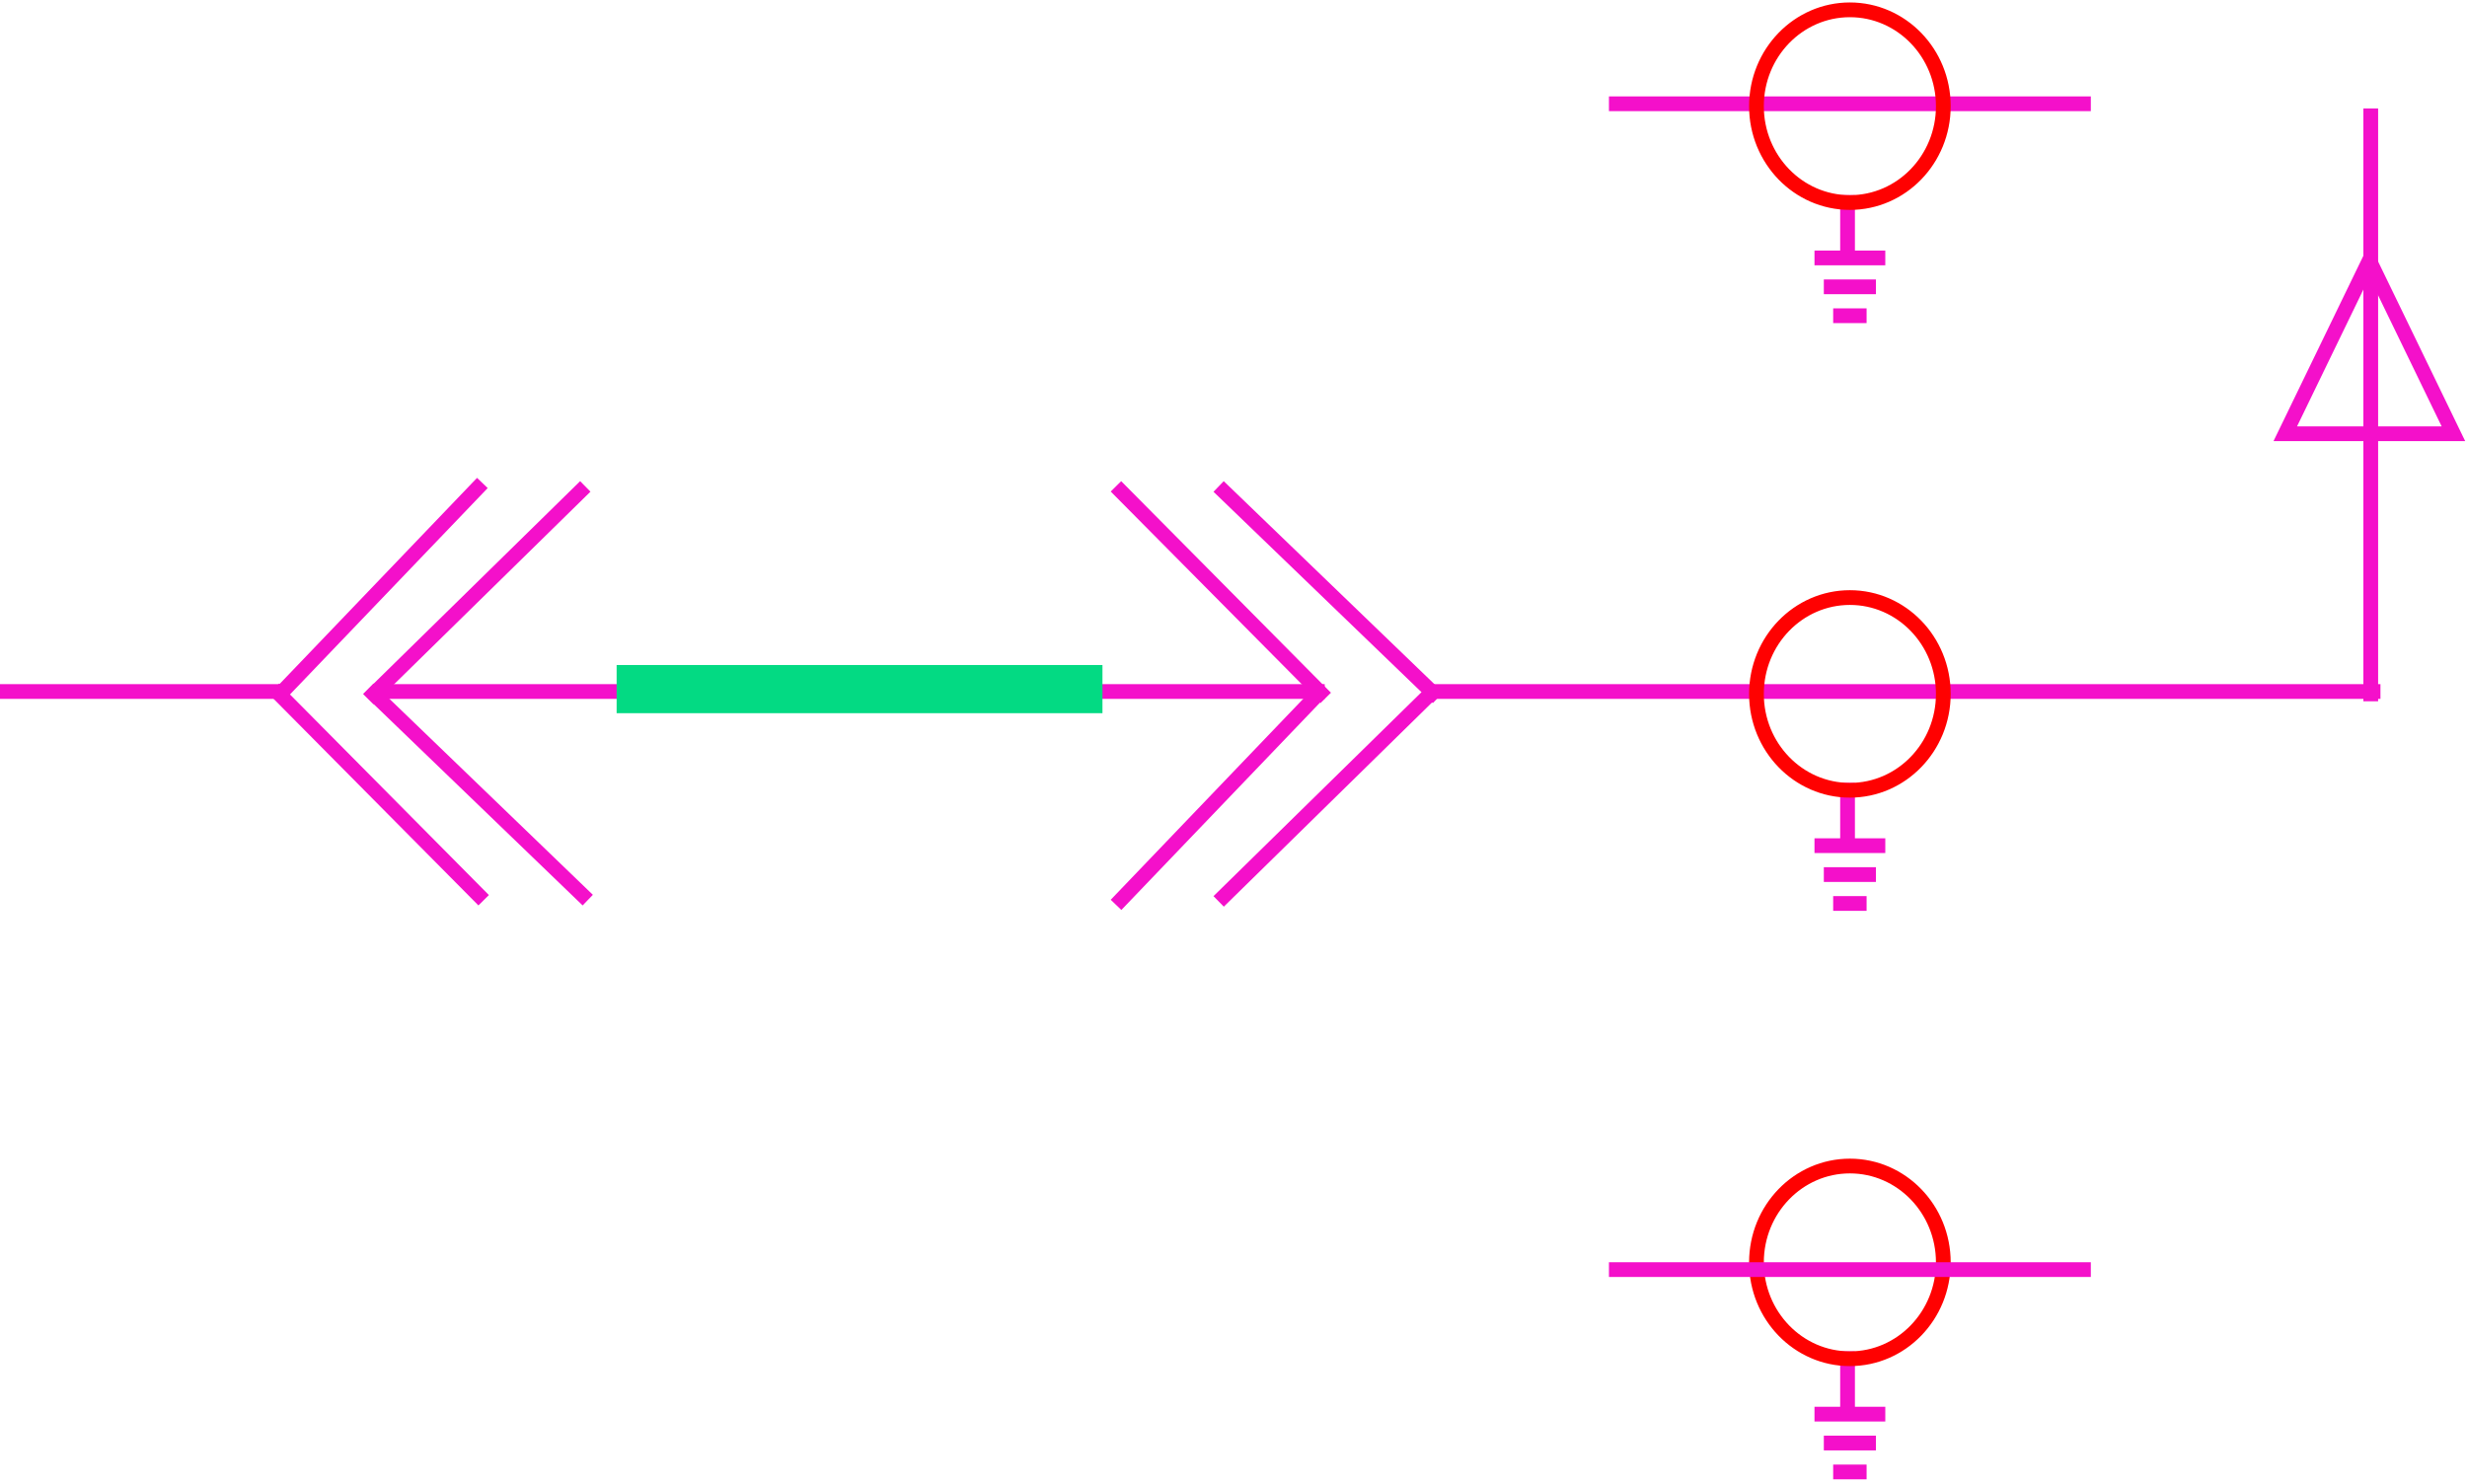 <svg width="251px" height="151px" viewBox="0 0 251 151" version="1.1" xmlns="http://www.w3.org/2000/svg" xmlns:xlink="http://www.w3.org/1999/xlink">
    <!-- Generator: Sketch 43.1 (39012) - http://www.bohemiancoding.com/sketch -->
    <desc>Created with Sketch.</desc>
    <defs></defs>
    <g id="Page-1" stroke="none" stroke-width="1" fill="none" fill-rule="evenodd">
        <g id="Artboard" transform="translate(0, -15)">
            <g id="Group" transform="translate(0, 16)">
                <path d="M0,69.363 L28.517,69.363" id="Line" stroke="#F410CA" stroke-width="1.5" stroke-linecap="square"></path>
                <path d="M28.517,69.608 L48.559,48.685" id="Line" stroke="#F410CA" stroke-width="1.5" stroke-linecap="square"></path>
                <path d="M28.395,69.608 L48.681,90.07" id="Line" stroke="#F410CA" stroke-width="1.5" stroke-linecap="square"></path>
                <path d="M38.023,69.608 L59.26,90.07" id="Line" stroke="#F410CA" stroke-width="1.5" stroke-linecap="square"></path>
                <path d="M114.068,49.02 L134.355,69.482" id="Line" stroke="#F410CA" stroke-width="1.5" stroke-linecap="square"></path>
                <path d="M124.525,49.02 L145.762,69.482" id="Line" stroke="#F410CA" stroke-width="1.5" stroke-linecap="square"></path>
                <path d="M38.023,69.608 L59.015,49.02" id="Line" stroke="#F410CA" stroke-width="1.5" stroke-linecap="square"></path>
                <path d="M114.068,90.531 L134.11,69.608" id="Line" stroke="#F410CA" stroke-width="1.5" stroke-linecap="square"></path>
                <path d="M124.525,90.196 L145.517,69.608" id="Line" stroke="#F410CA" stroke-width="1.5" stroke-linecap="square"></path>
                <path d="M38.973,69.363 L134.03,69.363" id="Line" stroke="#F410CA" stroke-width="1.5" stroke-linecap="square"></path>
                <path d="M146.388,69.363 L241.445,69.363" id="Line" stroke="#F410CA" stroke-width="1.5" stroke-linecap="square"></path>
                <path d="M164.449,9.559 L211.977,9.559" id="Line" stroke="#F410CA" stroke-width="1.5" stroke-linecap="square"></path>
                <path d="M185.361,25.245 L191.065,25.245" id="Line" stroke="#F410CA" stroke-width="1.5" stroke-linecap="square"></path>
                <path d="M187.262,31.127 L189.163,31.127" id="Line" stroke="#F410CA" stroke-width="1.5" stroke-linecap="square"></path>
                <path d="M186.312,28.186 L190.114,28.186" id="Line" stroke="#F410CA" stroke-width="1.5" stroke-linecap="square"></path>
                <path d="M187.975,19.608 L187.975,24.51" id="Line" stroke="#F410CA" stroke-width="1.5" stroke-linecap="square"></path>
                <path d="M185.361,142.892 L191.065,142.892" id="Line" stroke="#F410CA" stroke-width="1.5" stroke-linecap="square"></path>
                <path d="M187.262,148.775 L189.163,148.775" id="Line" stroke="#F410CA" stroke-width="1.5" stroke-linecap="square"></path>
                <path d="M186.312,145.833 L190.114,145.833" id="Line" stroke="#F410CA" stroke-width="1.5" stroke-linecap="square"></path>
                <path d="M187.975,137.255 L187.975,142.157" id="Line" stroke="#F410CA" stroke-width="1.5" stroke-linecap="square"></path>
                <ellipse id="Oval" stroke="#FF0101" stroke-width="1.5" cx="188.213" cy="9.804" rx="9.506" ry="9.804"></ellipse>
                <ellipse id="Oval" stroke="#FF0101" stroke-width="1.5" cx="188.213" cy="127.451" rx="9.506" ry="9.804"></ellipse>
                <path d="M241.207,69.608 L241.207,10.784" id="Line" stroke="#F410CA" stroke-width="1.5" stroke-linecap="square"></path>
                <polygon id="Triangle" stroke="#F410CA" stroke-width="1.5" points="241.065 25.49 249.62 43.137 232.51 43.137"></polygon>
                <path d="M164.449,128.186 L211.977,128.186" id="Line" stroke="#F410CA" stroke-width="1.5" stroke-linecap="square"></path>
                <path d="M185.361,85.049 L191.065,85.049" id="Line" stroke="#F410CA" stroke-width="1.5" stroke-linecap="square"></path>
                <path d="M187.262,90.931 L189.163,90.931" id="Line" stroke="#F410CA" stroke-width="1.5" stroke-linecap="square"></path>
                <path d="M186.312,87.99 L190.114,87.99" id="Line" stroke="#F410CA" stroke-width="1.5" stroke-linecap="square"></path>
                <path d="M187.975,79.412 L187.975,84.314" id="Line" stroke="#F410CA" stroke-width="1.5" stroke-linecap="square"></path>
                <ellipse id="Oval" stroke="#FF0101" stroke-width="1.5" cx="188.213" cy="69.608" rx="9.506" ry="9.804"></ellipse>
                <rect id="Rectangle" fill="#03DA83" x="62.738" y="66.667" width="49.43" height="4.902"></rect>
            </g>
        </g>
    </g>
</svg>
